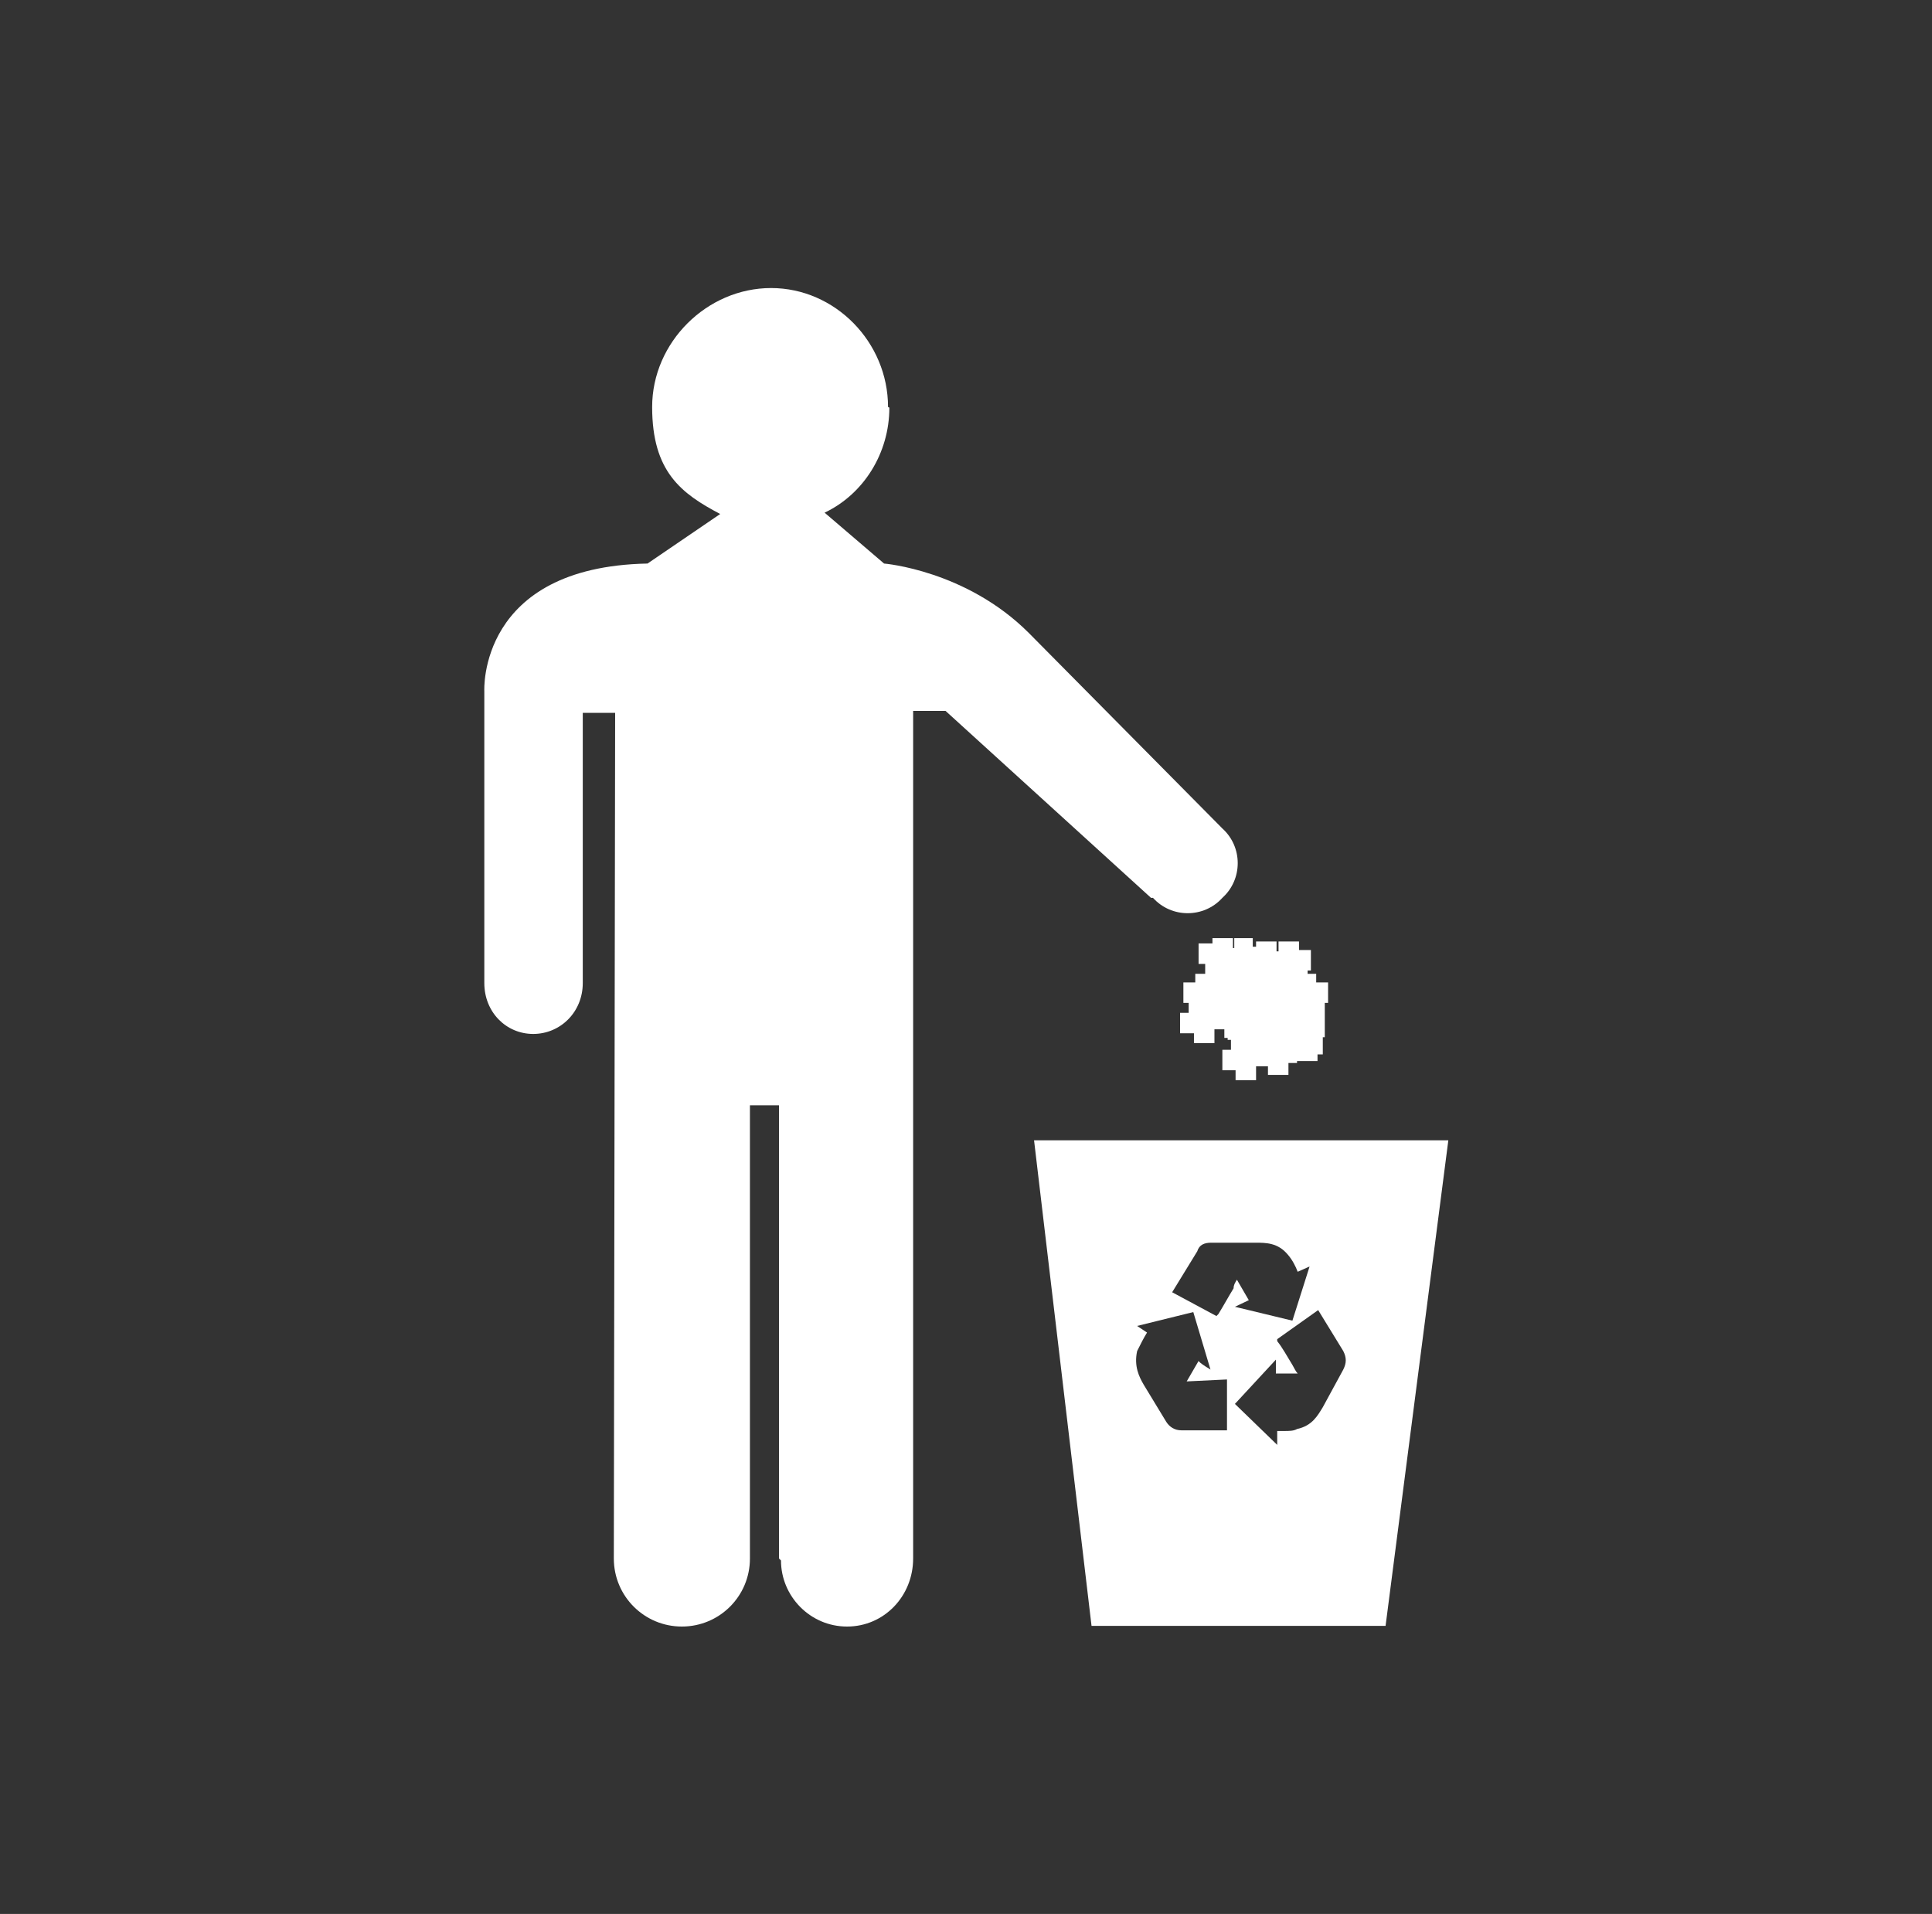<?xml version="1.0" encoding="UTF-8"?>
<svg xmlns="http://www.w3.org/2000/svg" version="1.1" viewBox="0 0 292.4 289.7">
  <rect x="0" y="0" width="292.4" height="289.7" fill="#333333" stroke="none"/>
  <defs>
    <style>
      .cls-1 {
        fill: #fff;
        fill-rule: evenodd;
      }
    </style>
  </defs>
  <!-- Generator: Adobe Illustrator 28.7.1, SVG Export Plug-In . SVG Version: 1.2.0 Build 142)  -->
  <g>
    <g id="Camada_1">
      <path class="cls-1" d="M134.4,61.6c0-9.8-8-18-17.7-18s-18,8.2-18,18,4.4,13.1,10.3,16.2l-11,7.5c-25.7.5-24.7,19.3-24.7,19.3v43.9h0v.3c0,4.4,3.3,7.7,7.4,7.7s7.5-3.3,7.5-7.7v-.3h0v-40.6h4.9l-.2,128c0,5.7,4.6,10.3,10.3,10.3s10.3-4.6,10.3-10.3v-68.6h4.4v68.6l.3.3c0,5.4,4.4,10,10,10s10-4.6,10-10.3V107.6h4.9l31.1,28.3h.3c2.8,3.1,7.7,3.1,10.5,0,3.1-2.8,3.1-7.7,0-10.5h0l-29.3-29.6c-9.5-9.5-21.9-10.5-21.9-10.5l-9-7.7c5.9-2.8,9.8-9,9.8-15.9h0ZM165.2,246.1h44.5l9.5-73.5h-62.7l8.7,73.5ZM195.6,199.9l2.6-8.2-1.8.8c-.3-.8-.8-1.8-1.5-2.6-1.5-1.8-3.3-1.8-4.9-1.8h-6.7c-1,0-1.8.3-2.1,1.3l-3.8,6.2,6.7,3.6.3-.3c.8-1.3,1.5-2.6,2.3-3.9,0-.5.2-.8.5-1.3l1.8,3.1-2.1,1,8.7,2.1ZM179.6,209.1l1.8-3.1c.2.3,1,.8,1,.8l.8.5-2.6-8.7-8.5,2.1,1.5,1c-.5.8-1,1.8-1.5,2.8-.5,2.3.3,3.9,1,5.1,0,0,2.8,4.6,3.4,5.6.5.8,1.3,1.3,2.3,1.3h6.9v-7.7l-6.2.3ZM203.3,204.5l-3.8-6.2-6.2,4.4v.3c.8,1,1.5,2.3,2.3,3.6.3.5.5,1,.8,1.3h-3.3v-2.1l-6.2,6.7,6.4,6.2v-2.1h1c.8,0,1.5,0,2-.3,2.3-.5,3.1-2,3.9-3.3l3.1-5.7c.5-1,.5-1.8,0-2.8h0ZM197.9,147.4h1.3v1.3h1.8v3.1h-.5v2.1h0v3.1h-.3v2.6h-.8v1h-3.1v.3h-1.3v1.8h-3.1v-1.3h-1.8v2.1h-3.1v-1.5h-2v-3.1h1.3v-1.5h-.5v-.3h-.5v-.3h0v-1h-1.5v2.1h-3.1v-1.5h-2.1v-3.1h1.3v-1.5h-.8v-3.1h1.8v-1.3h1.5v-1.5h-1v-3.1h2.1v-.8h3.1v1.5h.2v-1.5h2.8v1.3h.5v-.8h3.1v1.5h.3v-1.5h3.1v1.3h1.8v3.1h-.5v.8Z"/>
    </g>
  </g>
</svg>